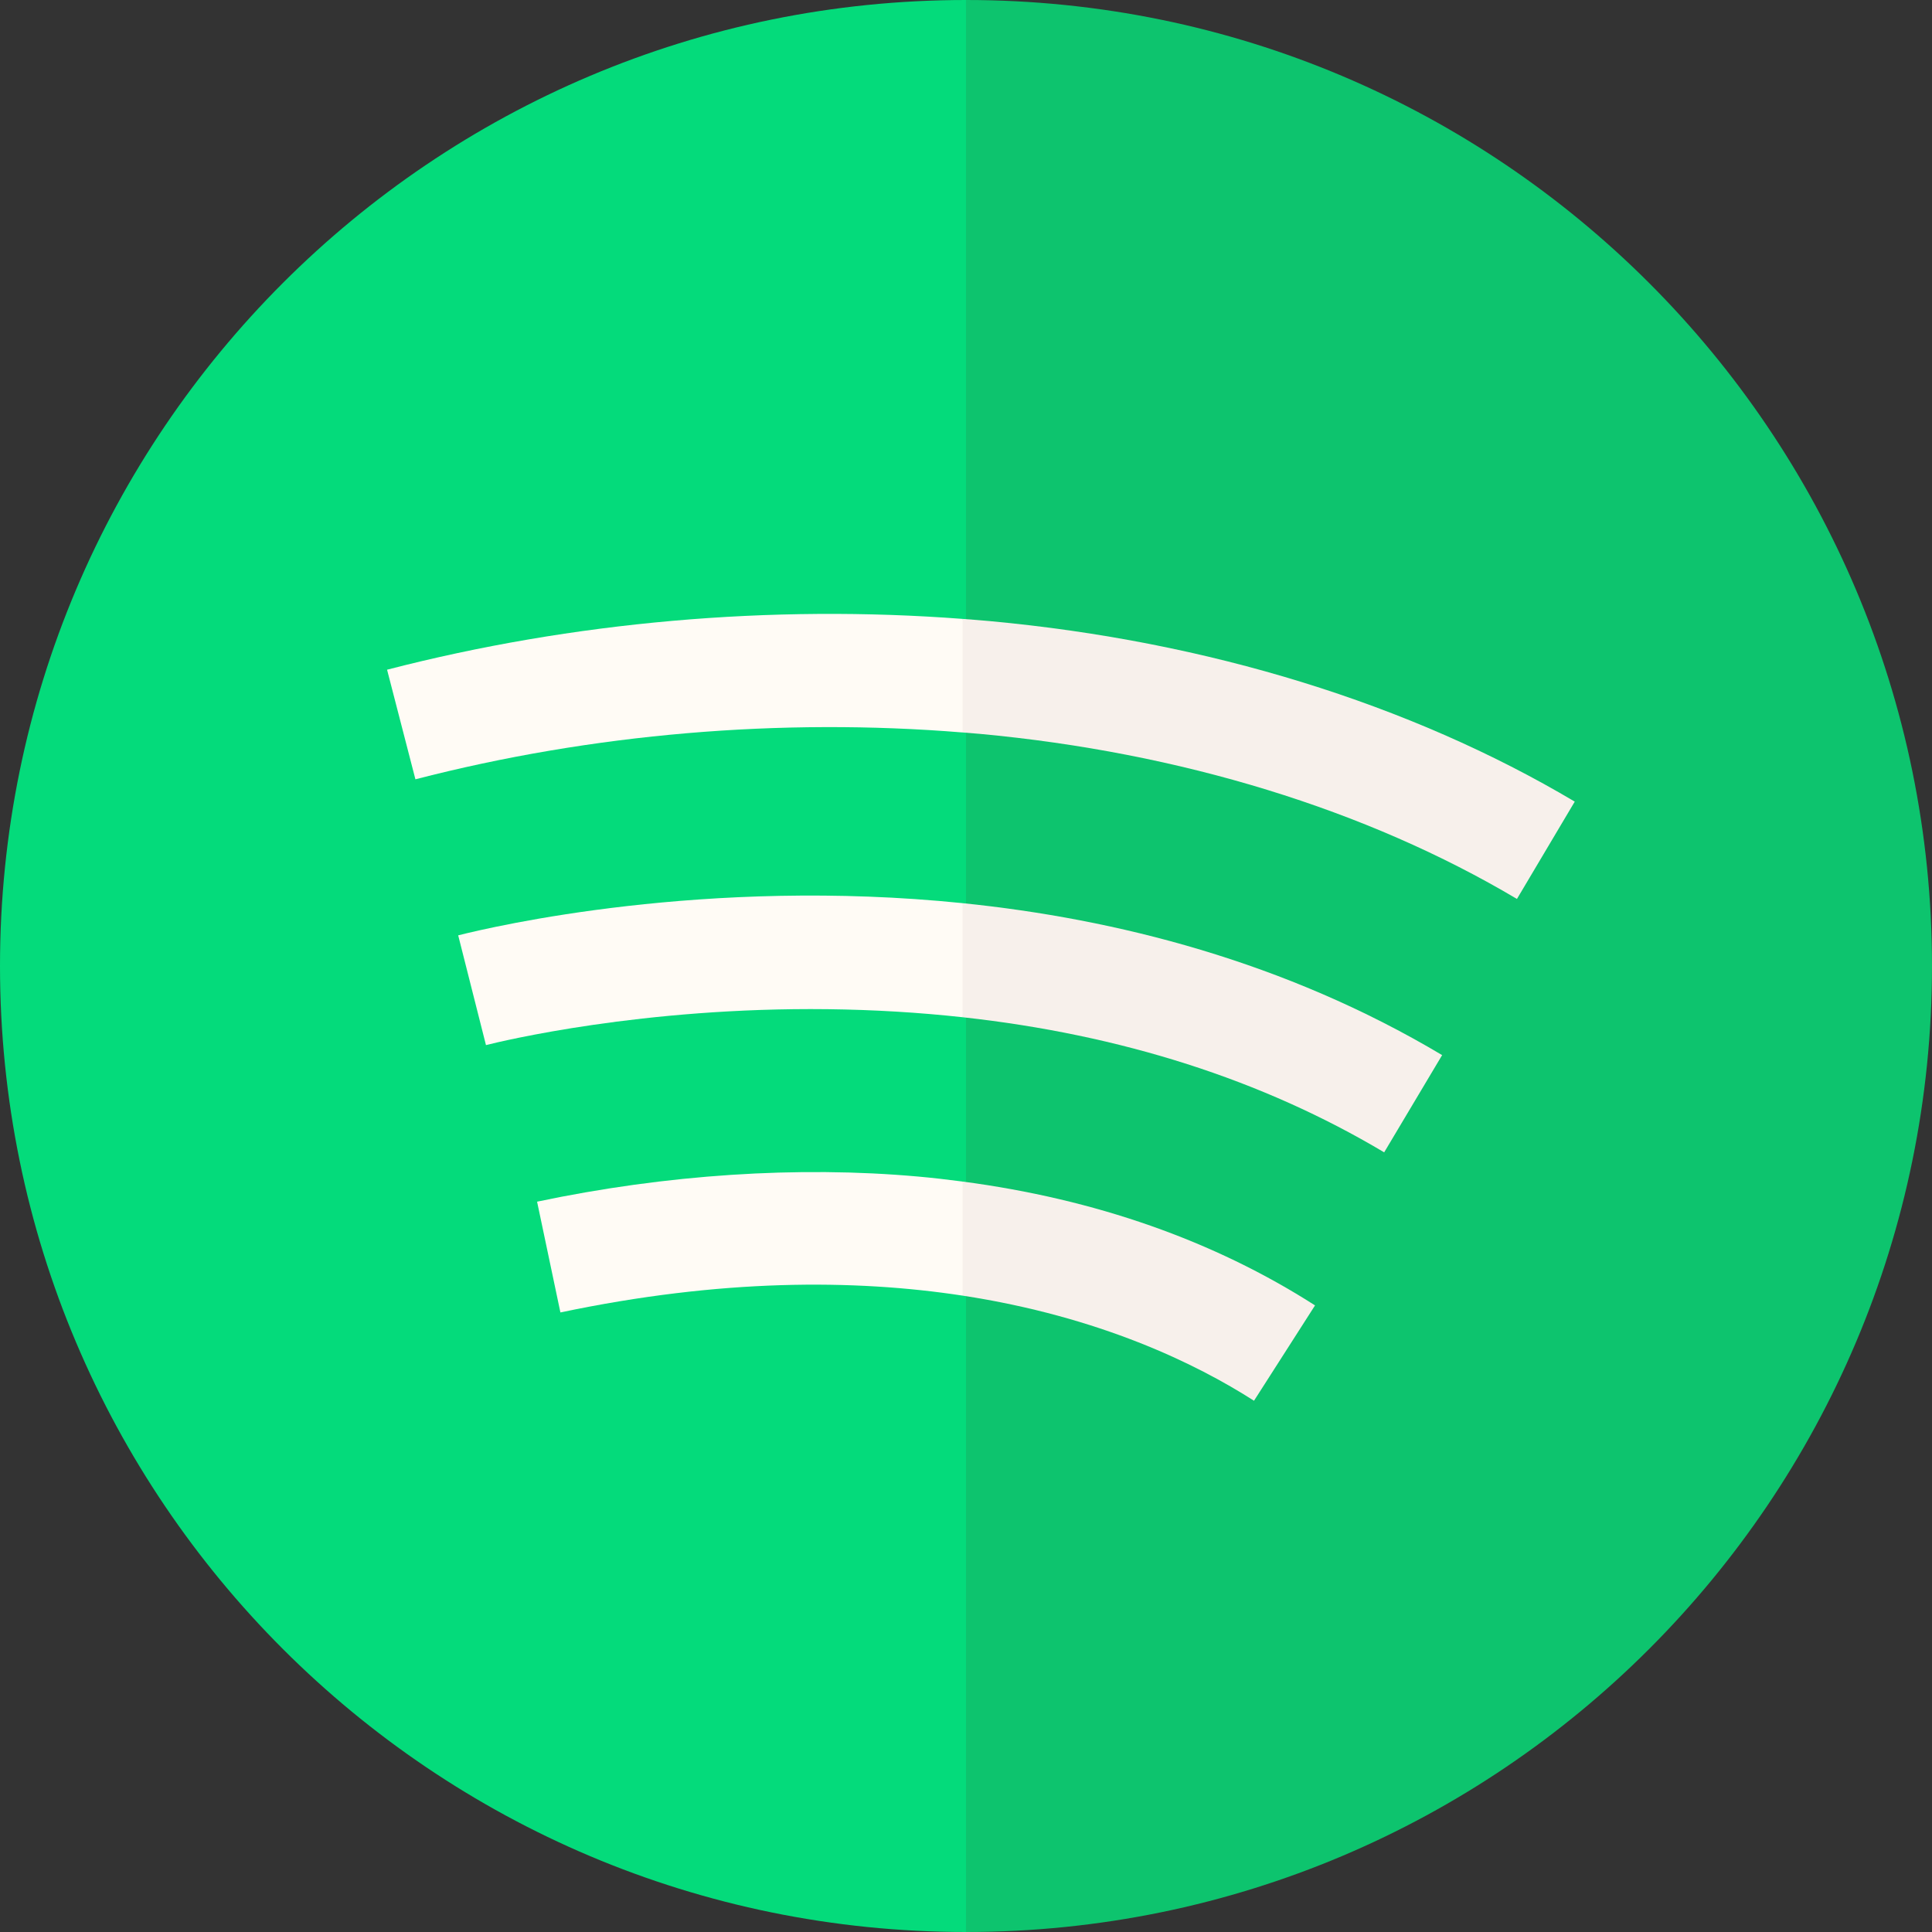 <svg id="Capa_1" enable-background="new 0 0 512 512" height="512" viewBox="0 0 512 512" width="512" xmlns="http://www.w3.org/2000/svg"><rect x="0" y="0" width="512" height="512" fill="#333333" stroke="none"/><g><g><path d="m256 0-15.061 256 15.06 256c141.385 0 256-114.615 256-256s-114.614-256-255.999-256z" fill="#0dc46e"/><path d="m0 256c0 141.385 114.615 256 255.999 256v-512c-141.384 0-255.999 114.615-255.999 256z" fill="#04db7b"/></g><g><g><path d="m259.617 194.479c53.265 4.931 102.502 20.06 142.39 43.752l15.32-25.793c-43.693-25.953-97.272-42.492-154.944-47.831-2.424-.224-4.858-.408-7.291-.593l-10.001 16.847 10.001 13.25c1.509.123 3.021.228 4.525.368z" fill="#f7f0eb"/><path d="m102.578 177.479 7.512 29.045c46.758-12.093 96.787-16.348 145.003-12.413v-30.097c-50.777-3.867-103.338.746-152.515 13.465z" fill="#fffbf5"/></g><g><path d="m366.819 305.384 15.361-25.768c-41.724-24.875-86.53-36.128-127.088-40.27l-10.001 13.829 10.001 16.402c42.05 4.613 79.515 16.604 111.727 35.807z" fill="#f7f0eb"/><path d="m121.427 247.878 7.359 29.084c4.098-1.037 41.453-10.091 90.565-9.518 12.252.148 24.169.862 35.741 2.132v-30.23c-68.158-6.961-124.317 6.167-133.665 8.532z" fill="#fffbf5"/></g><g><path d="m332.324 371.213 16.174-25.268c-26.829-17.173-58.212-28.176-93.406-32.82l-10.001 14.107 10.001 16.121c36.429 5.579 61.977 18.094 77.232 27.86z" fill="#f7f0eb"/><path d="m142.332 318.456 6.182 29.355c42.469-8.943 77.895-8.85 106.579-4.458v-30.228c-3.892-.513-7.817-.971-11.801-1.328-31.818-2.854-66.728-.551-100.96 6.659z" fill="#fffbf5"/></g></g></g></svg>